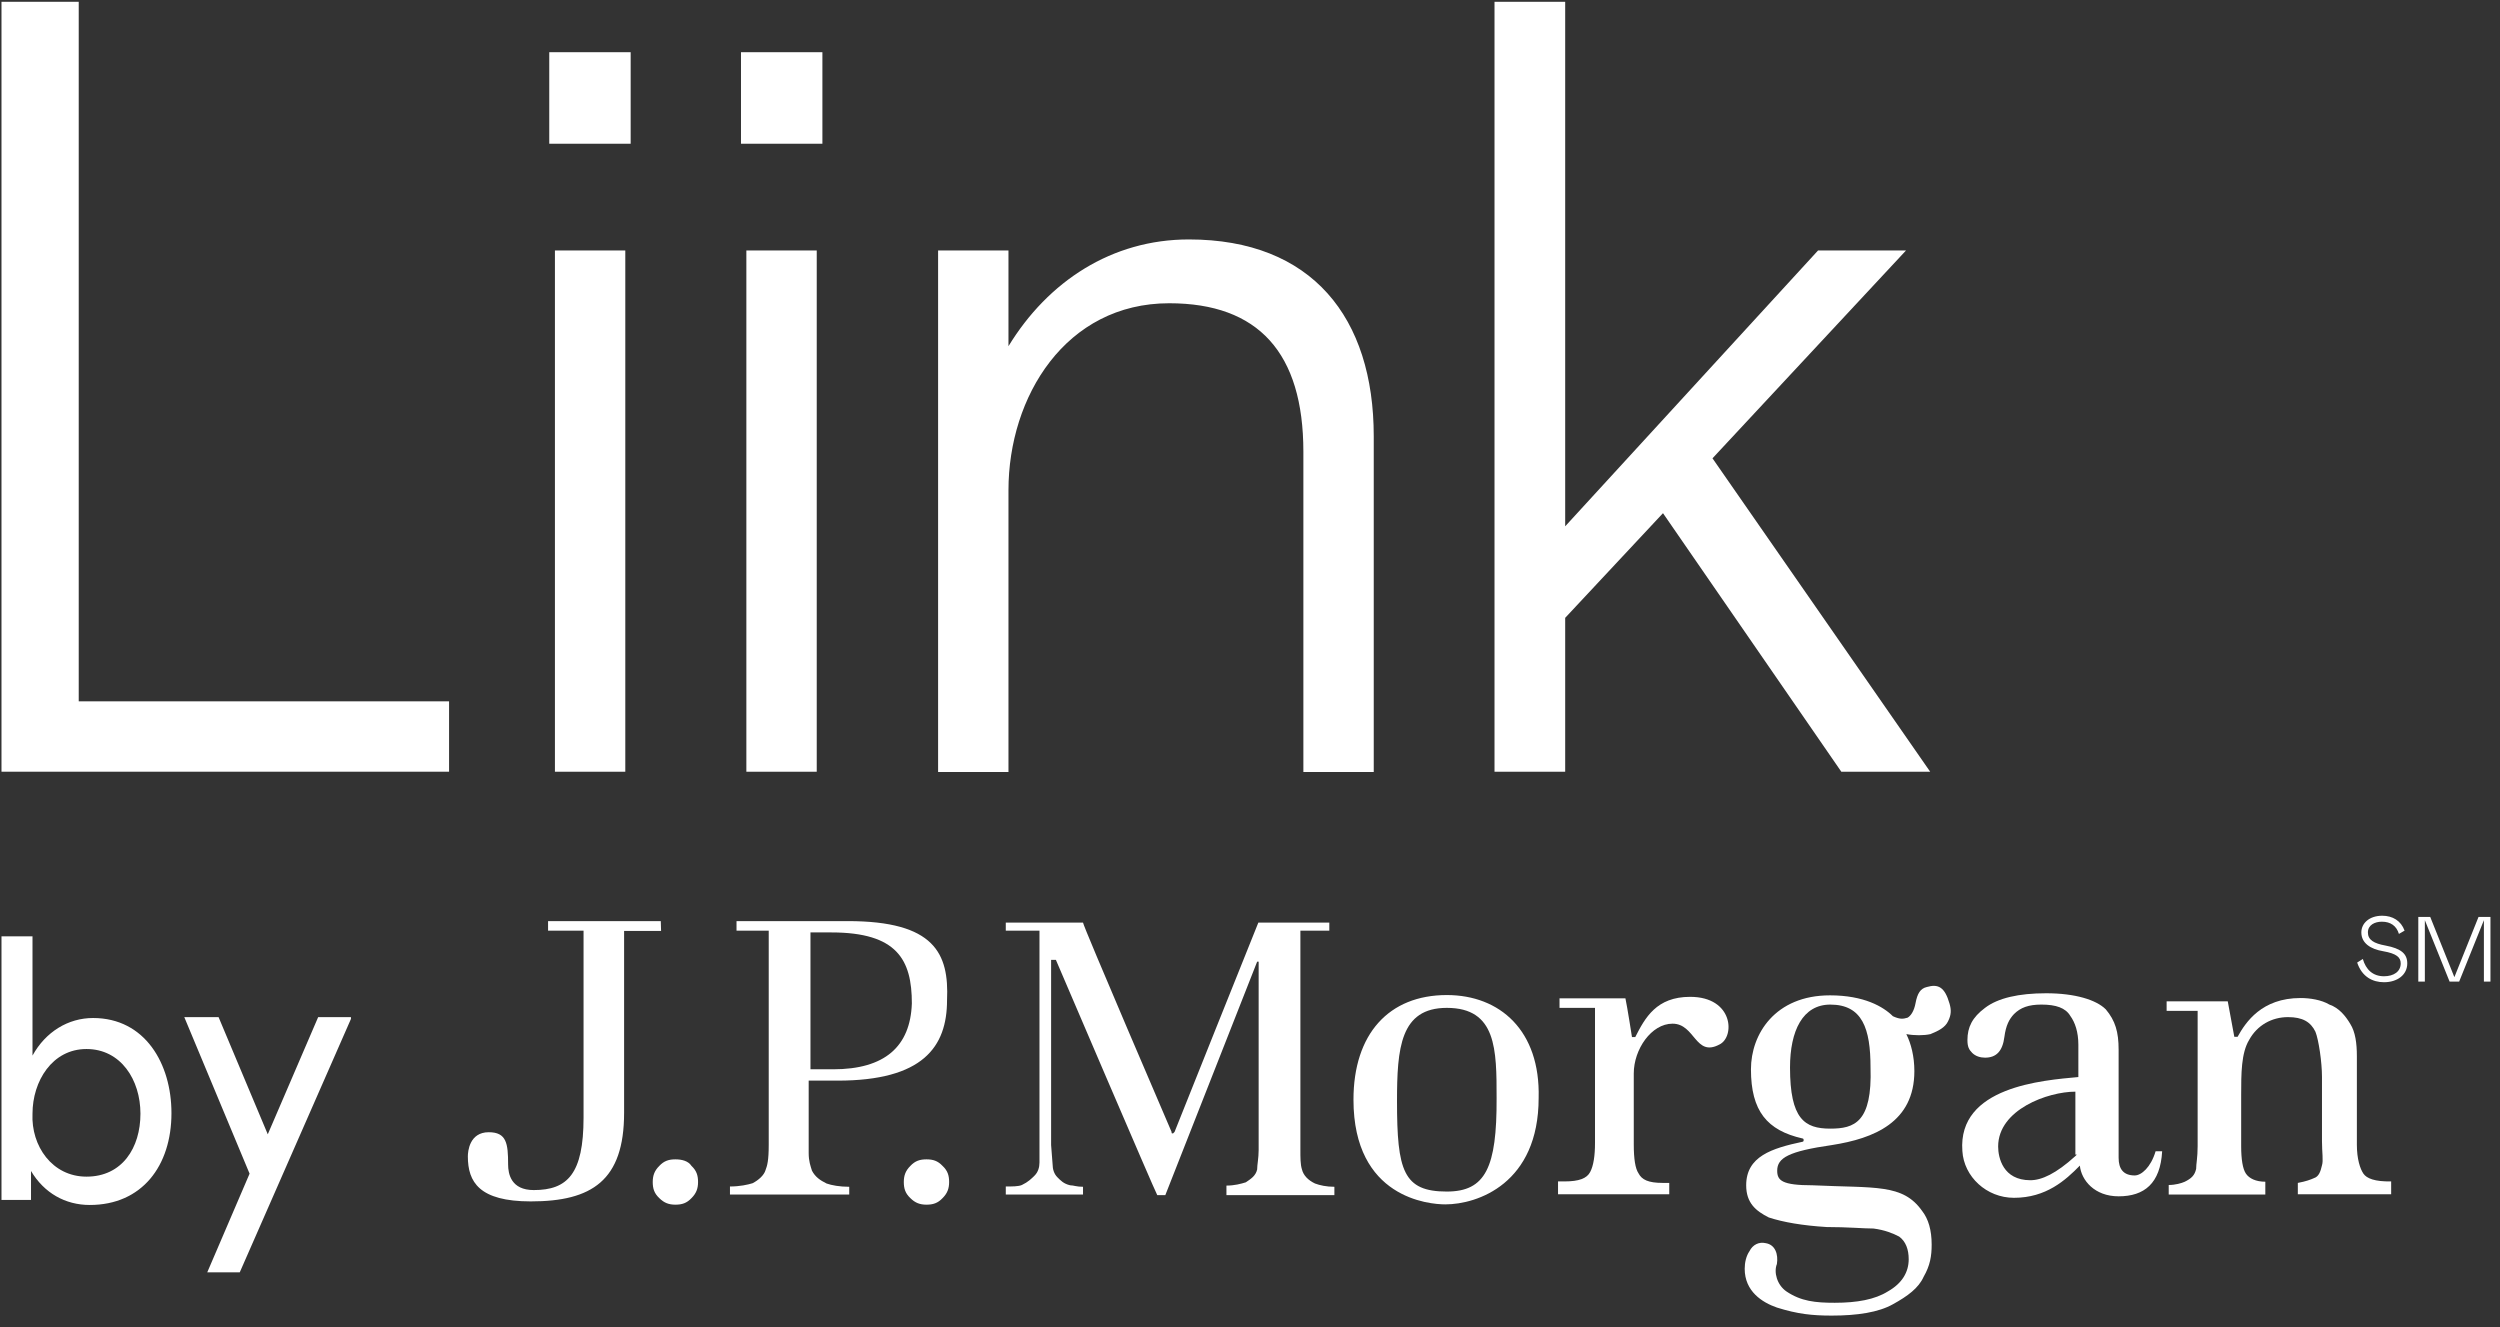 <?xml version="1.0" encoding="utf-8"?>
<!-- Generator: Adobe Illustrator 23.0.1, SVG Export Plug-In . SVG Version: 6.00 Build 0)  -->
<svg version="1.1" id="Layer_1" xmlns="http://www.w3.org/2000/svg" xmlns:xlink="http://www.w3.org/1999/xlink" x="0px" y="0px"
	 viewBox="0 0 838.4 445.1" style="enable-background:new 0 0 838.4 445.1;" xml:space="preserve">
<rect x="0" y="0" width="838.4" height="445.1" fill="#333333" stroke="none"/>
<style type="text/css">
	.st0{fill:#FFFFFF;}
</style>
<g>
	<g>
		<polygon class="st0" points="0.5,0.6 0.5,258.8 150.6,258.8 150.6,235.2 26.4,235.2 26.4,0.6 		"/>
		<path class="st0" d="M186.1,258.8h23.6V84h-23.6V258.8z M184.2,48.2h27.3V17.5h-27.3V48.2z"/>
		<path class="st0" d="M250.3,258.8h23.6V84h-23.6V258.8z M248.5,48.2h27.3V17.5h-27.3V48.2z"/>
		<path class="st0" d="M338.2,258.8v-94.4c0-31.4,19.2-62.7,53.9-62.7c29.9,0,45,16.6,45,49.8v107.4h23.6V146.3
			c0-39.8-20.7-66-62-66c-25.8,0-47.2,14-60.5,35.8V84h-23.6v174.9h23.6V258.8z"/>
		<polygon class="st0" points="574.3,153.7 639.2,84 609.7,84 524.9,176.5 524.9,0.6 501.2,0.6 501.2,258.8 524.9,258.8 
			524.9,207.2 557.7,172.1 617.5,258.8 647.3,258.8 		"/>
	</g>
	<path class="st0" d="M221.6,308.9h-37.8v3.2h11.9v62.7c0,18.9-5.4,24.3-16.7,24.3c-7.6,0-8.6-5.4-8.6-8.6c0-7-0.5-10.8-6.5-10.8
		c-6.5,0-7,6.5-7,8.1c0,8.6,3.8,15.1,21.1,15.1c20.5,0,31.3-7,31.3-29.7v-61h12.4L221.6,308.9L221.6,308.9z"/>
	<path class="st0" d="M226.5,388.8c-2.2,0-3.8,0.5-5.4,2.2c-1.6,1.6-2.2,3.2-2.2,5.4c0,2.2,0.5,3.8,2.2,5.4c1.6,1.6,3.2,2.2,5.4,2.2
		s3.8-0.5,5.4-2.2c1.6-1.6,2.2-3.2,2.2-5.4c0-2.2-0.5-3.8-2.2-5.4C230.8,389.3,228.6,388.8,226.5,388.8"/>
	<path class="st0" d="M310.7,388.8c-2.2,0-3.8,0.5-5.4,2.2c-1.6,1.6-2.2,3.2-2.2,5.4c0,2.2,0.5,3.8,2.2,5.4c1.6,1.6,3.2,2.2,5.4,2.2
		c2.2,0,3.8-0.5,5.4-2.2c1.6-1.6,2.2-3.2,2.2-5.4c0-2.2-0.5-3.8-2.2-5.4C314.5,389.3,312.9,388.8,310.7,388.8"/>
	<path class="st0" d="M284.3,308.9H247v3.2h10.8v71.8c0,5.4-0.5,7-1.1,8.6c-0.5,1.6-2.2,3.2-4.3,4.3c-1.6,0.5-4.3,1.1-7.6,1.1v2.7
		h40V398c-3.2,0-5.9-0.5-7.6-1.1c-2.2-1.1-3.8-2.2-4.9-4.3c-0.5-1.6-1.1-3.2-1.1-5.9v-24.3h9.7c28.6,0,36.7-11.3,36.7-27
		C318.3,319.7,313.4,308.9,284.3,308.9 M279.4,358.6h-7.6v-45.9h7c22.1,0,27,9.2,27,23.8C305.3,351,296.7,358.6,279.4,358.6"/>
	<path class="st0" d="M436.6,392.1c-0.5-1.6-0.5-3.8-0.5-6.5v-73.5h9.7v-2.7H422c-0.5,1.1-28.1,70.2-28.1,70.2l-0.5,0.5
		c-0.5,0-0.5,0-0.5-0.5c0,0-29.7-69.1-29.7-70.2h-25.9v2.7h11.3v71.3v6.5c0,1.6-0.5,3.2-1.6,4.3c-1.1,1.1-2.2,2.2-4.3,3.2
		c-1.1,0.5-3.2,0.5-5.4,0.5v2.7h25.9V398c-2.2,0-3.2-0.5-4.3-0.5c-2.2-0.5-3.2-1.6-4.3-2.7c-1.1-1.1-1.6-2.7-1.6-4.3l-0.5-6.5v-62.1
		h1.6c0,0,33.5,78.3,34,78.9h2.7l30.8-78.3h0.5v63.2c0,2.7-0.5,4.9-0.5,6.5c-0.5,2.2-2.2,3.2-3.8,4.3c-1.6,0.5-3.8,1.1-6.5,1.1v3.2
		h36.2V398c-2.7,0-4.9-0.5-6.5-1.1C438.7,395.8,437.1,394.2,436.6,392.1"/>
	<path class="st0" d="M485.2,333.7c-19.4,0-31.3,13-31.3,35.1c0,33,25.4,35.1,30.8,35.1c10.8,0,31.3-7,31.3-35.7
		C516.6,345.6,503,333.7,485.2,333.7 M485.2,399.6c-14.6,0-16.7-7-16.7-30.3c0-17.8,1.1-31.3,16.7-31.3c16.7,0,16.7,14,16.7,30.3
		C502,391.5,498.2,399.6,485.2,399.6"/>
	<path class="st0" d="M566.8,334.3c-11.3,0-15.1,7-18.4,13.5h-1.1c0,0-1.6-10.3-2.2-13H523v3.2h11.9v14v31.3c0,4.3-0.5,7.6-1.6,9.7
		c-1.1,2.2-3.8,3.2-8.6,3.2h-2.2v4.3h37.3v-3.8h-2.2c-4.9,0-7-1.1-8.1-3.2c-1.1-1.6-1.6-4.9-1.6-9.7V360c0-8.1,5.9-16.7,13-16.7
		c7.6,0,7.6,11.3,15.7,7C581.9,347.8,581.4,334.3,566.8,334.3"/>
	<path class="st0" d="M715.9,394.2c-3.8,0-5.4-2.2-5.4-5.9v-8.6V352c0-5.9-1.1-9.7-4.3-13.5c-3.2-3.2-10.3-5.4-20-5.4
		c-9.2,0-16.2,1.6-20.5,4.9c-4.3,3.2-5.9,6.5-5.9,10.8c0,2.2,0.5,3.2,1.6,4.3c1.1,1.1,2.7,1.6,4.3,1.6c3.8,0,5.9-2.2,6.5-7
		c0.5-3.8,1.6-5.9,3.2-7.6c2.2-2.2,4.9-3.2,9.2-3.2c4.9,0,8.1,1.1,9.7,3.8c1.6,2.2,2.7,5.4,2.7,9.7v10.8
		c-11.9,1.1-40.5,3.2-38.9,24.8c0.5,8.6,8.1,15.7,17.3,15.7c10.8,0,17.3-5.9,22.1-10.8c0.5,4.9,4.9,10.3,13,10.3
		c8.6,0,14-4.3,14.6-15.1h-2.2C721.3,391.5,718.1,394.2,715.9,394.2 M696.5,387.2C696.5,387.2,696.5,387.7,696.5,387.2l-0.5,0.5
		c-6.5,5.9-11.3,8.1-15.1,8.1c-9.2,0-10.8-7.6-10.8-11.3c0-12.4,16.7-18.4,25.9-18.4v21.1L696.5,387.2L696.5,387.2z"/>
	<path class="st0" d="M792.6,393.6c-1.1-1.6-2.2-4.9-2.2-9.7v-29.7c0-4.3-0.5-8.1-2.2-10.8c-1.6-2.7-3.8-5.4-7-6.5
		c-2.7-1.6-6.5-2.2-9.7-2.2c-13,0-18.4,8.1-21.1,13h-1.1l-2.2-11.9h-20.5v3.2H737v45.4c0,3.8-0.5,5.9-0.5,7.6
		c-0.5,2.2-1.6,3.2-3.8,4.3c-1.1,0.5-3.2,1.1-5.4,1.1v3.2h32.4v-4.3c-3.2,0-5.4-1.1-6.5-2.7s-1.6-4.9-1.6-9.2v-17.3
		c0-7,0-14,2.7-18.4c2.7-4.9,7.6-7.6,13-7.6c4.9,0,7.6,1.6,9.2,4.9c1.1,2.7,2.2,10.3,2.2,15.1v21.6c0,3.8,0.5,6.5,0,8.1
		c-0.5,2.2-1.1,3.8-2.7,4.3c-1.1,0.5-2.7,1.1-5.4,1.6v3.8h31.3v-4.3C796.4,396.3,793.7,395.2,792.6,393.6"/>
	<path class="st0" d="M646.2,331c-2.2,0.5-3.2,2.2-3.8,5.4c-0.5,2.7-1.6,4.3-2.7,4.9c-1.6,0.5-2.7,0.5-4.9-0.5
		c-3.2-3.2-9.7-7-21.1-7c-18.4,0-26.5,13-26.5,24.8c0,14,5.4,20.5,17.3,23.2c0.5,0,0.5,1.1,0,1.1c-10.3,2.2-18.9,4.9-18.9,14.6
		c0,5.9,3.2,8.6,7.6,10.8c4.9,1.6,11.3,2.7,19.4,3.2c7,0,12.4,0.5,15.7,0.5c3.8,0.5,6.5,1.6,8.6,2.7c2.2,1.6,3.2,4.3,3.2,7.6
		c0,4.3-2.2,8.1-7,10.8c-4.3,2.7-10.3,3.8-17.8,3.8c-6.5,0-11.3-0.5-16.2-3.8c-3.2-2.2-4.3-6.5-3.2-9.2c0.5-3.2-0.5-6.5-3.8-7
		c-2.2-0.5-4.3,0.5-5.4,2.7c-1.1,1.6-1.6,3.8-1.6,5.9c0,7.6,5.9,11.3,10.8,13c7,2.2,11.9,2.7,18.4,2.7c8.6,0,15.7-1.1,20.5-3.8
		c4.9-2.7,8.6-5.4,10.3-9.2c2.2-3.8,2.7-7,2.7-10.8c0-4.9-1.1-8.6-3.2-11.3c-6.5-9.2-15.7-7.6-36.7-8.6c-10.3,0-11.9-1.6-11.9-4.9
		c0-4.3,3.8-6.5,18.4-8.6c14-2.2,27.6-7.6,27.6-24.8c0-4.9-1.1-9.2-2.7-12.4c2.7,0.5,5.9,0.5,8.1,0c2.7-1.1,4.9-2.2,5.9-4.3
		c1.1-2.2,1.1-3.8,0.5-5.9C652.2,331,650,329.9,646.2,331 M613.8,378.5c-8.6,0-13.5-3.2-13.5-20.5c0-12.4,4.3-21.1,13.5-21.1
		c10.8,0,13.5,8.1,13.5,21.1C627.9,376.4,621.9,378.5,613.8,378.5"/>
	<path class="st0" d="M10.9,314.1V354c4.4-8,12-12.6,20.3-12.6c17.5,0,26.3,15.4,26.3,31.9c0,17.7-9.9,30.8-27.4,30.8
		c-8.2,0-15.3-4-19.7-11.4v9.7H0.5V314h10.4V314.1z M29,394.6c12,0,18.1-9.7,18.1-21.1s-6.6-21.7-18.1-21.7s-18.1,10.8-18.1,21.7
		C10.4,384.3,17.5,394.6,29,394.6"/>
	<polygon class="st0" points="117.7,341.7 80.4,426.7 69.5,426.7 83.7,393.6 61.8,341.1 73.3,341.1 89.8,380.4 106.7,341.1 
		117.7,341.1 	"/>
	<g>
		<path class="st0" d="M798.8,309.1c-2.4,0-4.7,1.1-4.7,3.6s2,3.7,5.9,4.4c5.3,1,7.3,2.8,7.3,6c0,3.8-3.3,6.3-7.8,6.3
			c-3.8,0-7.4-1.8-9-6.6l1.9-1.2c1,3.5,3.3,5.8,7.1,5.8c3.3,0,5.6-1.6,5.6-4.3c0-2-1.3-3.3-5.9-4.1c-4.2-0.7-7.3-2.7-7.3-6.3
			c0-3.1,2.7-5.6,7-5.6c3.5,0,6.3,1.7,7.5,5l-1.9,1.1C803.7,310.5,801.7,309.1,798.8,309.1z"/>
		<path class="st0" d="M833,329.2v-20.6l-8.3,20.6h-3.2l-8.3-20.6v20.6H811v-21.7h4l8.1,20.2l8.1-20.2h4v21.7H833z"/>
	</g>
</g>
</svg>

